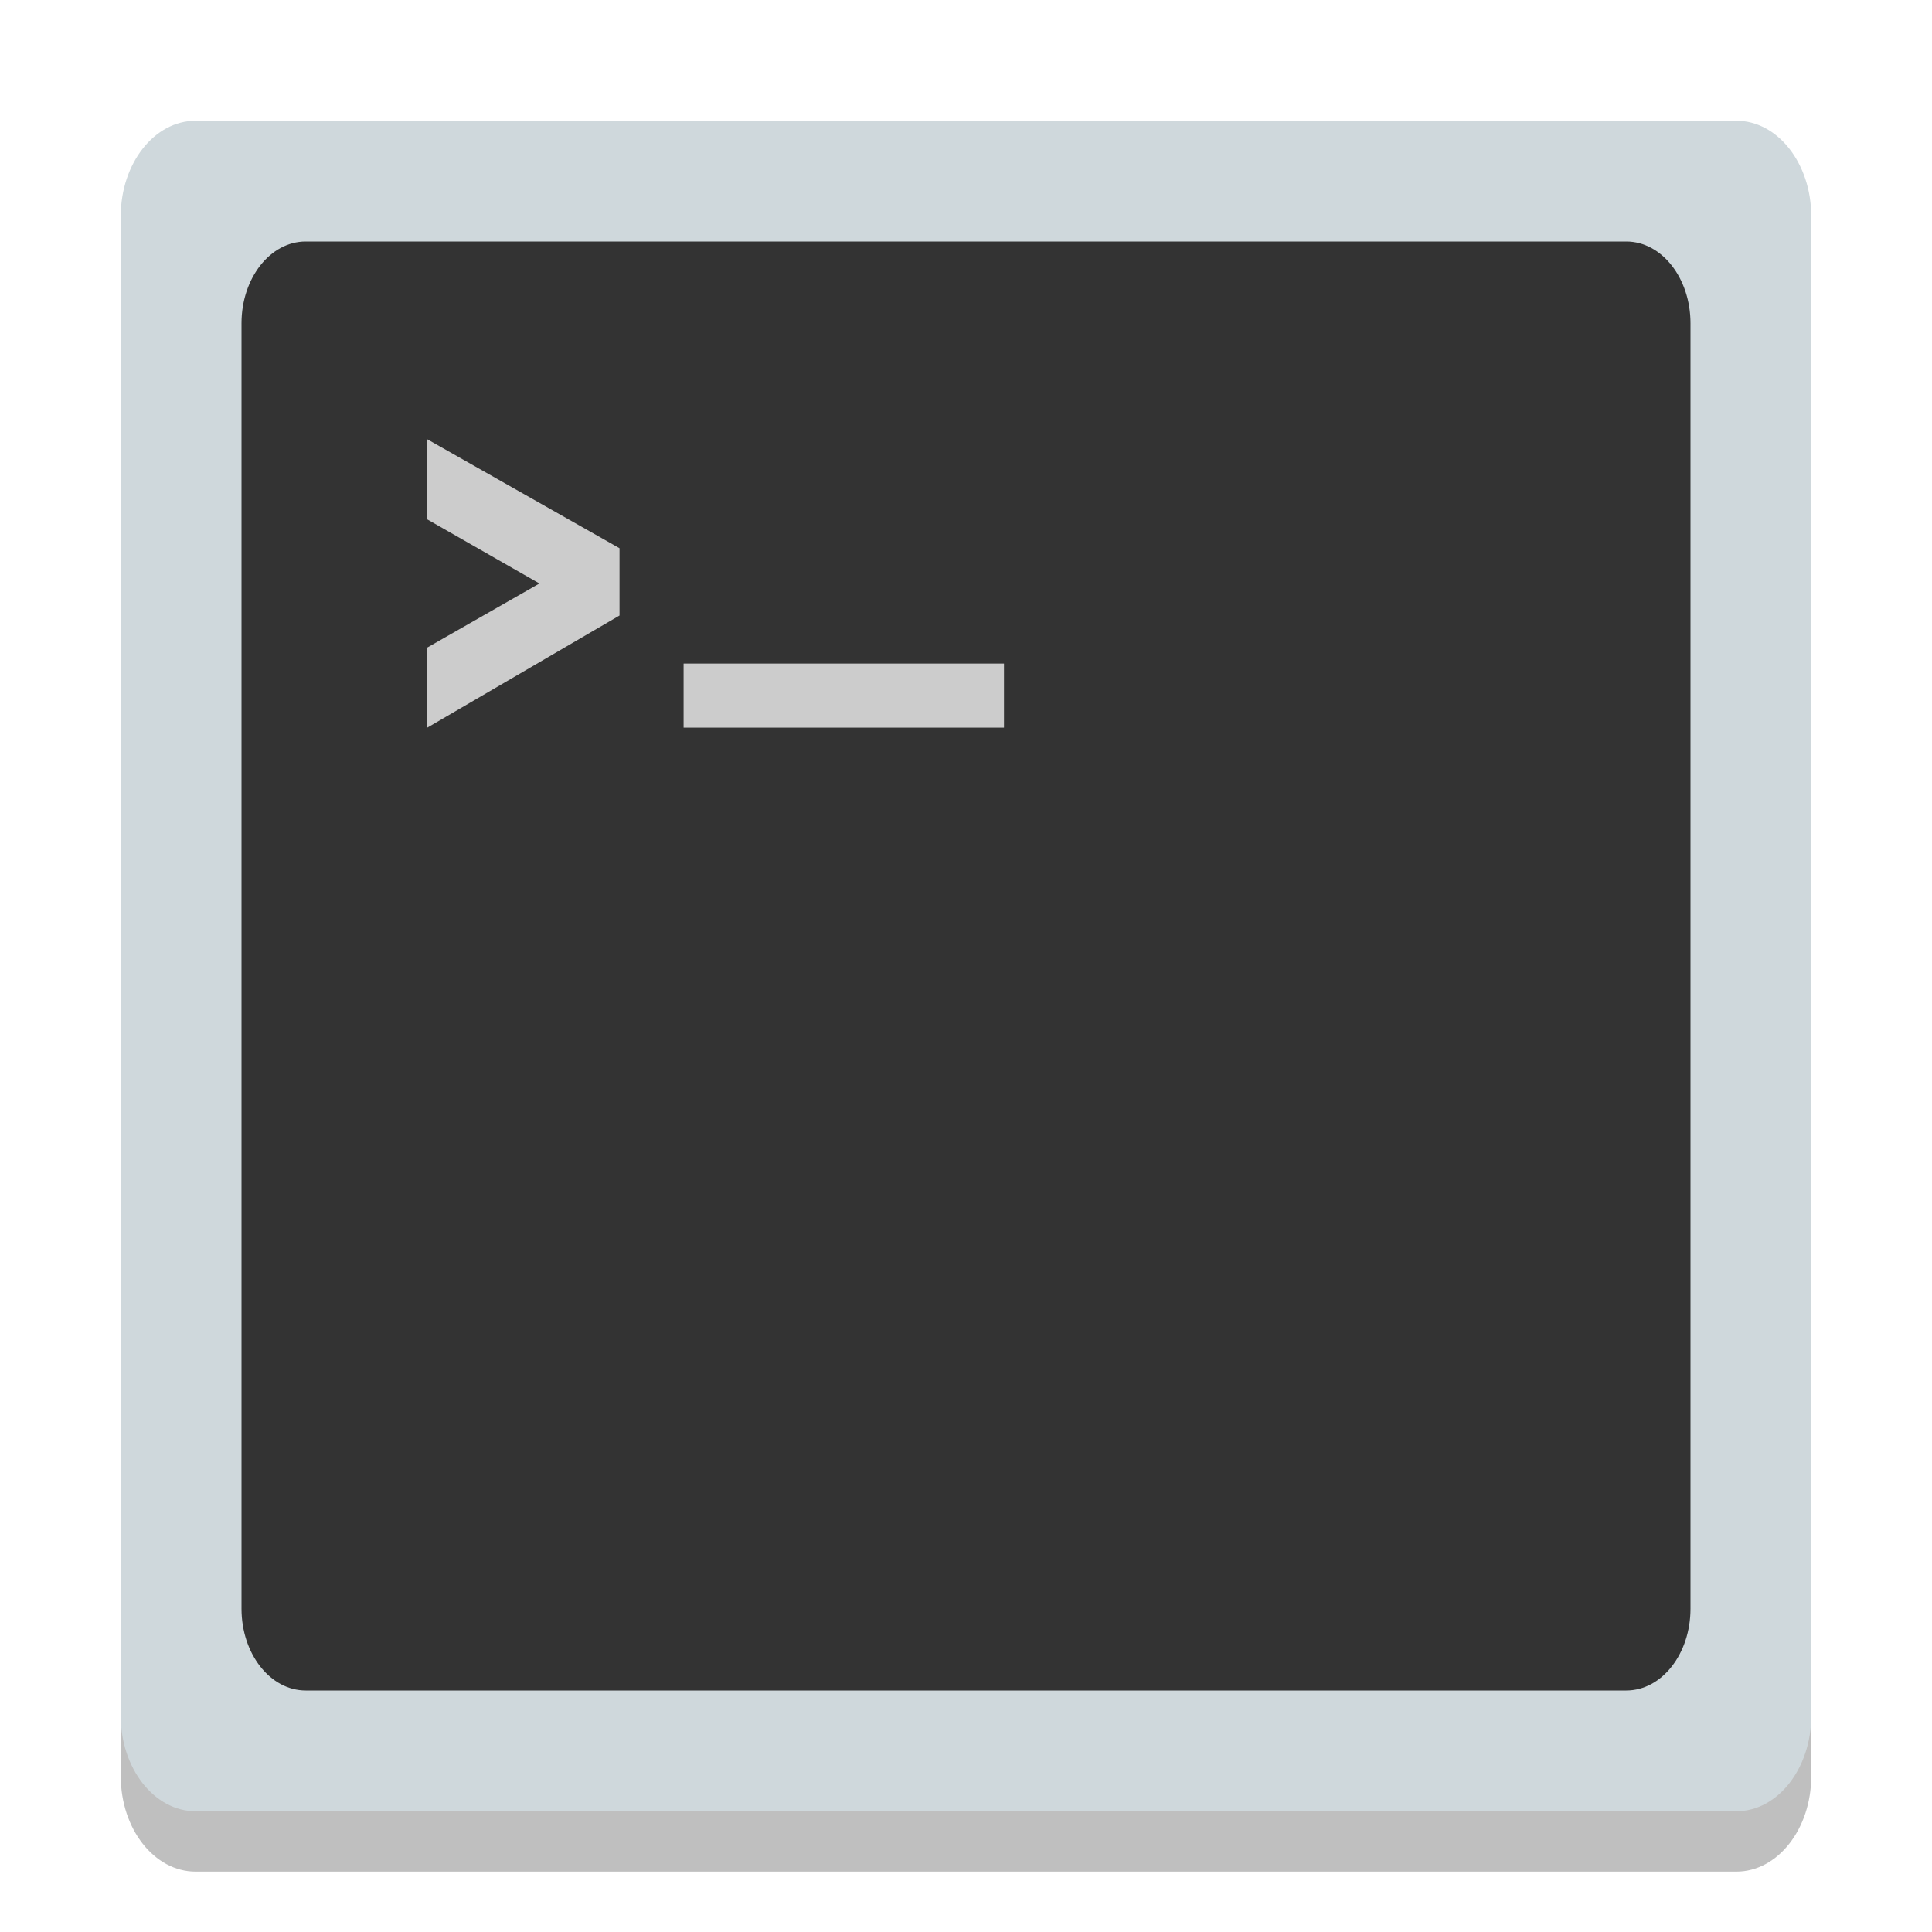 <?xml version="1.0" encoding="UTF-8" standalone="no"?>
<svg
   width="32"
   height="32"
   version="1.1"
   viewBox="0 0 24 24"
   id="svg14"
   sodipodi:docname="utilities-terminal.svg"
   inkscape:version="1.1 (c68e22c387, 2021-05-23)"
   xmlns:inkscape="http://www.inkscape.org/namespaces/inkscape"
   xmlns:sodipodi="http://sodipodi.sourceforge.net/DTD/sodipodi-0.dtd"
   xmlns="http://www.w3.org/2000/svg"
   xmlns:svg="http://www.w3.org/2000/svg"
   xmlns:rdf="http://www.w3.org/1999/02/22-rdf-syntax-ns#"
   xmlns:cc="http://creativecommons.org/ns#"
   xmlns:dc="http://purl.org/dc/elements/1.1/">
  <defs
     id="defs18" />
  <sodipodi:namedview
     pagecolor="#ffffff"
     bordercolor="#666666"
     borderopacity="1"
     objecttolerance="10"
     gridtolerance="10"
     guidetolerance="10"
     inkscape:pageopacity="0"
     inkscape:pageshadow="2"
     inkscape:window-width="1920"
     inkscape:window-height="1002"
     id="namedview16"
     showgrid="false"
     inkscape:zoom="11.070641"
     inkscape:cx="10.387836"
     inkscape:cy="20.956329"
     inkscape:window-x="0"
     inkscape:window-y="0"
     inkscape:window-maximized="1"
     inkscape:current-layer="svg14"
     showguides="false"
     inkscape:pagecheckerboard="0" />
  <path
     d="M 2.43,2.25 H 21.57 C 22.084,2.25 22.5,2.78 22.5,3.435 v 18.63 c 0,0.654 -0.416,1.185 -0.93,1.185 H 2.43 c -0.514,0 -0.93,-0.531 -0.93,-1.185 V 3.435 c 0,-0.654 0.417,-1.185 0.93,-1.185 z"
     id="path6-4-2"
     style="opacity:0.25;fill:#000000;fill-opacity:1;fill-rule:evenodd;stroke:none;stroke-width:0.916;stroke-linejoin:round;stroke-miterlimit:4;stroke-dasharray:none"
     inkscape:connector-curvature="0" />
  <path
     d="M 2.43,1.5 H 21.57 C 22.084,1.5 22.5,2.03 22.5,2.685 V 21.315 C 22.5,21.969 22.084,22.5 21.57,22.5 H 2.43 c -0.514,0 -0.93,-0.531 -0.93,-1.185 V 2.685 C 1.5,2.03 1.917,1.5 2.43,1.5 Z"
     id="path6-4"
     style="fill:#cfd8dc;fill-opacity:1;fill-rule:evenodd;stroke:none;stroke-width:0.916;stroke-linejoin:round;stroke-miterlimit:4;stroke-dasharray:none"
     inkscape:connector-curvature="0" />
  <path
     d="M 3.797,3 H 20.203 C 20.643,3 21,3.455 21,4.016 V 19.984 C 21,20.545 20.643,21 20.203,21 H 3.797 C 3.357,21 3,20.545 3,19.984 V 4.016 C 3,3.455 3.357,3 3.797,3 Z"
     id="path6"
     style="fill:#333333;fill-opacity:1;fill-rule:evenodd;stroke:none;stroke-width:0.785;stroke-linejoin:round;stroke-miterlimit:4;stroke-dasharray:none"
     inkscape:connector-curvature="0" />
  <g
     id="g1107"
     transform="matrix(0.398,0,0,0.398,-0.662,-3.299)"
     style="fill:#cccccc;fill-rule:evenodd">
    <path
       fill="#18ffff"
       d="M 18.5,26.5 15,24.5 V 22 l 6,3.4 v 2.1 L 15,31 v -2.5 z"
       id="path1103"
       style="fill:#cccccc" />
    <rect
       x="23"
       y="29"
       fill="#18ffff"
       width="10"
       height="2"
       id="rect1105"
       style="fill:#cccccc" />
  </g>
</svg>
